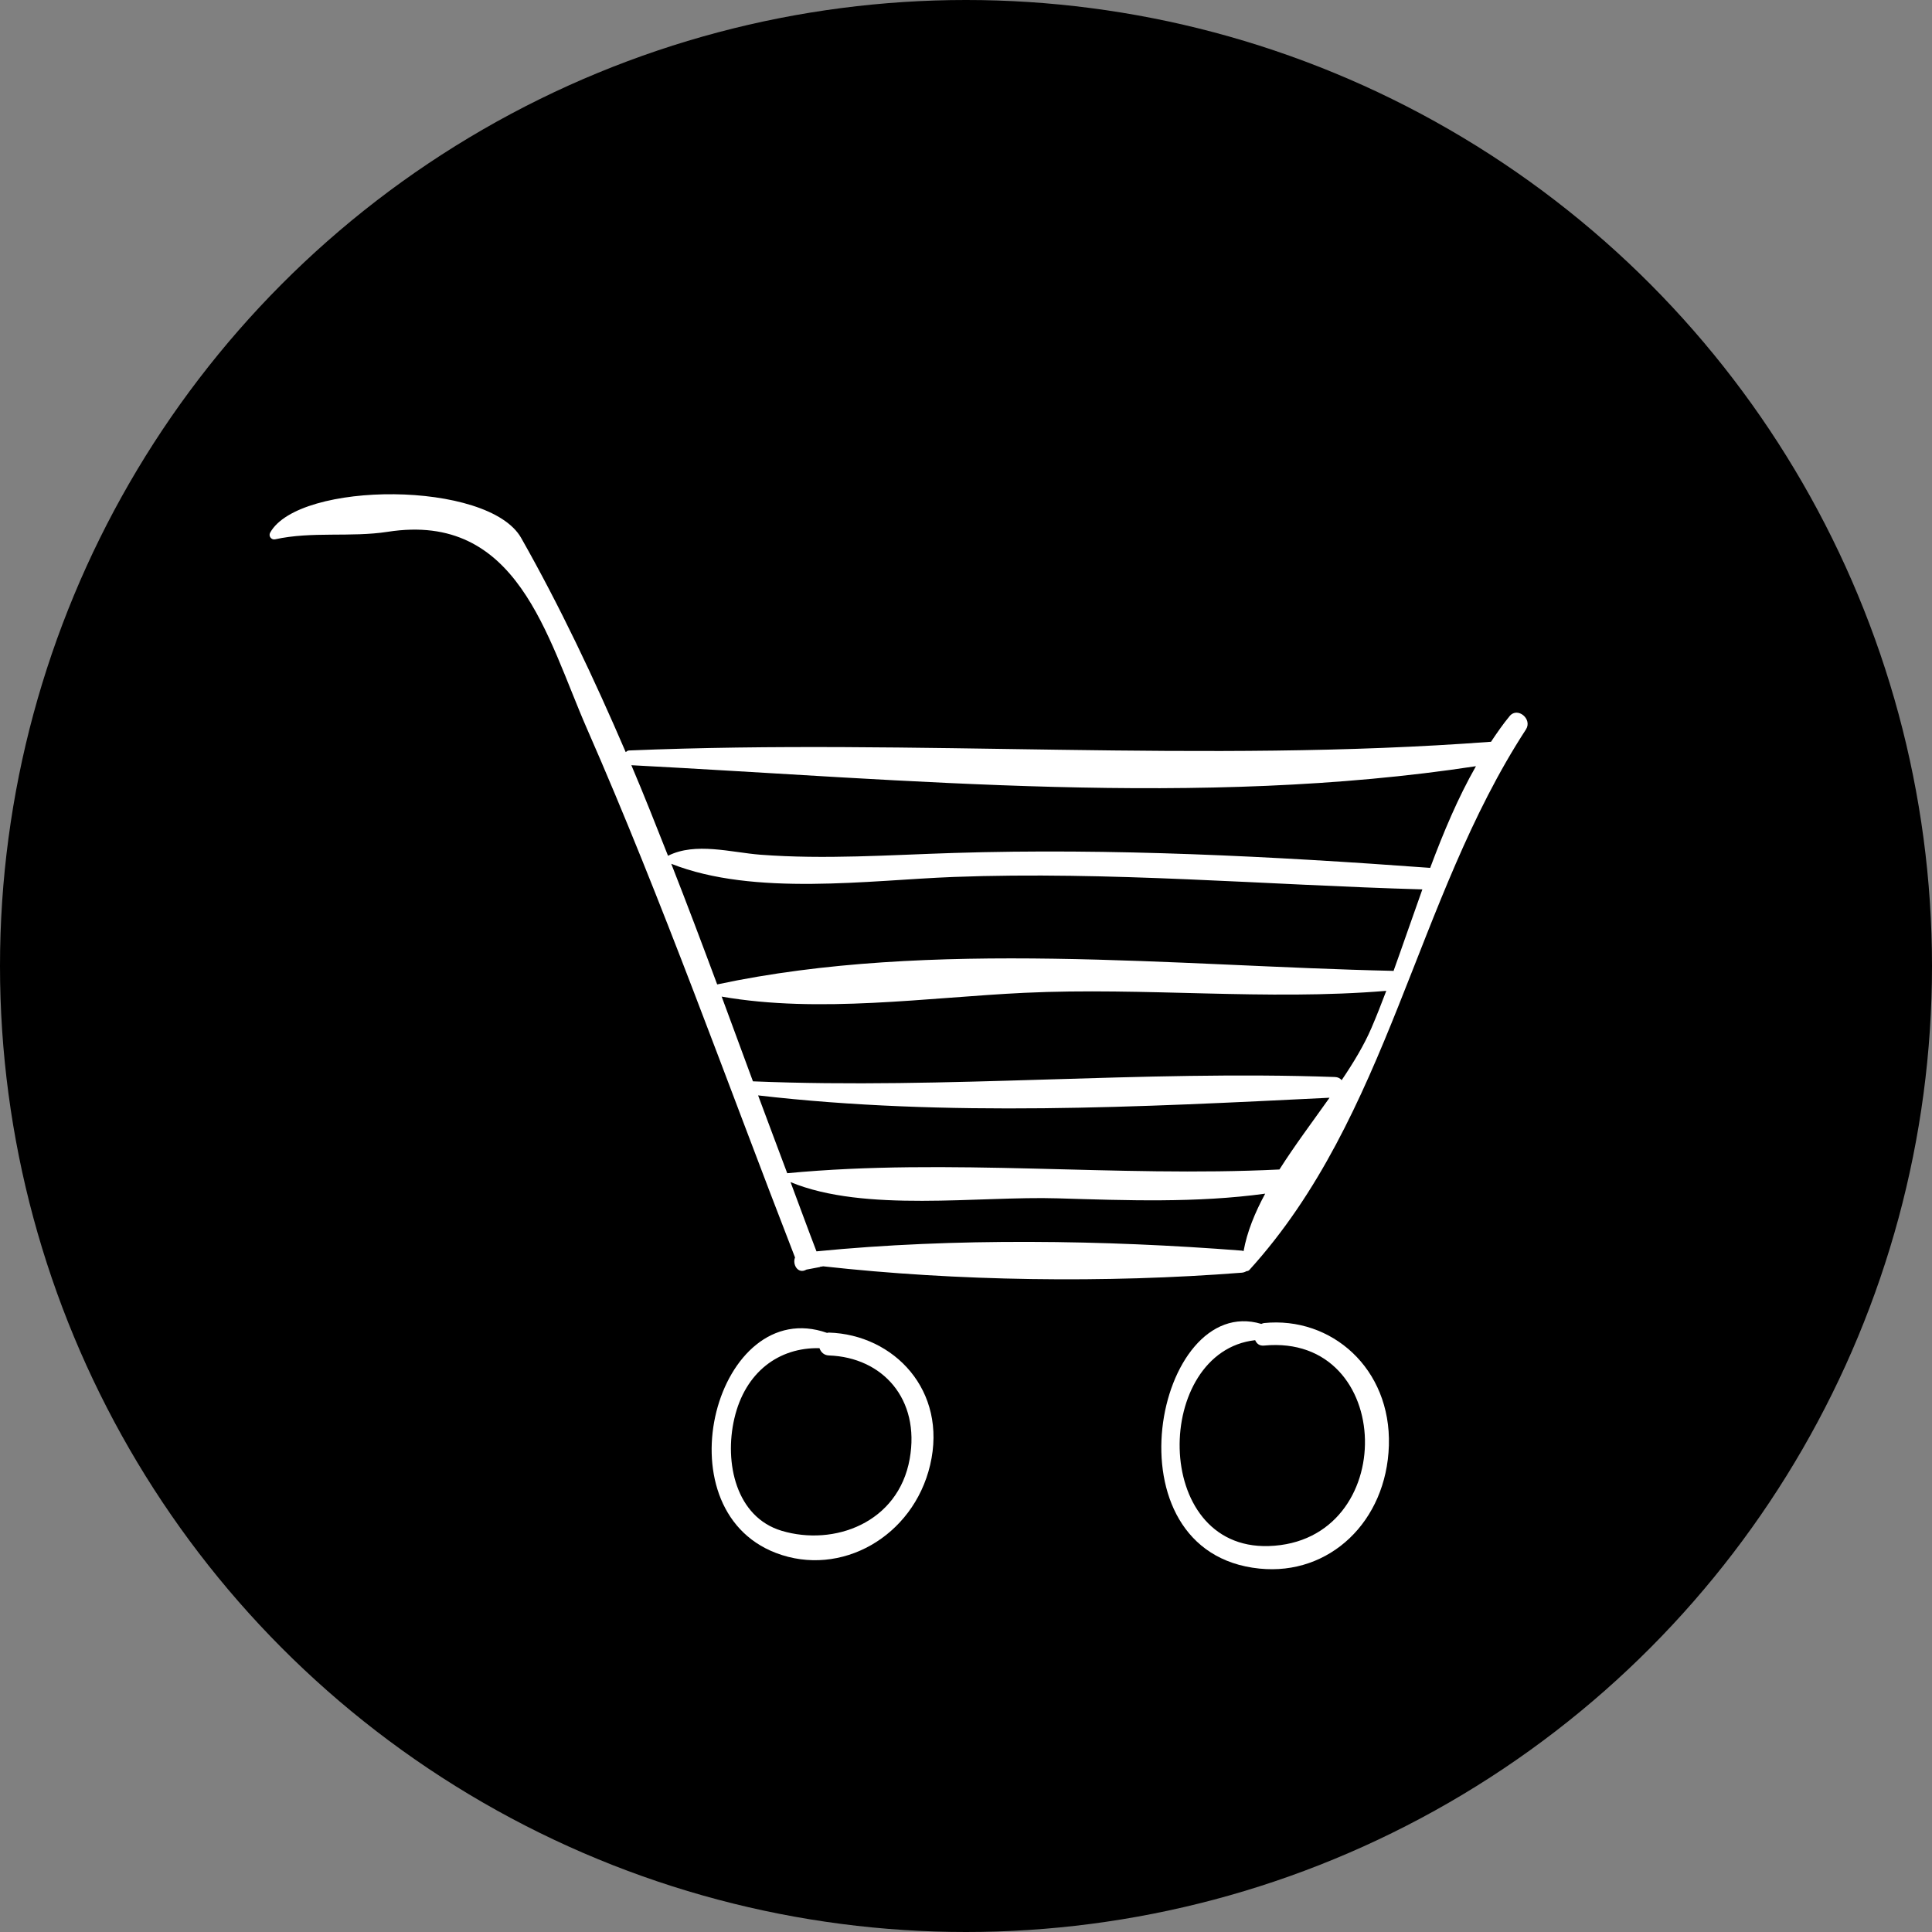 <svg width="43" height="43" viewBox="0 0 43 43" fill="none" xmlns="http://www.w3.org/2000/svg">
<rect x="0" y="0" width="43" height="43" fill="#808080" stroke="none"/>
<circle cx="21.5" cy="21.5" r="21.5" fill="black"/>
<path d="M33.603 15.934C33.452 16.115 33.317 16.313 33.183 16.512C33.179 16.512 33.176 16.509 33.172 16.51C26.769 16.992 20.401 16.437 14.001 16.703C13.967 16.704 13.948 16.723 13.926 16.739C13.22 15.098 12.462 13.494 11.599 11.972C10.87 10.688 6.655 10.705 6.014 11.853C5.968 11.935 6.043 12.02 6.12 12.004C6.946 11.822 7.804 11.964 8.63 11.836C11.526 11.386 12.168 14.173 13.066 16.223C14.754 20.073 16.17 24.06 17.695 27.988C17.632 28.137 17.757 28.368 17.949 28.257C18.05 28.238 18.15 28.219 18.25 28.2C18.253 28.2 18.248 28.196 18.25 28.195C18.277 28.194 18.297 28.187 18.321 28.184C21.286 28.514 24.601 28.563 27.638 28.326C27.679 28.323 27.713 28.309 27.742 28.292C27.766 28.291 27.789 28.284 27.807 28.265C30.918 24.837 31.495 20.025 33.962 16.236C34.113 16.004 33.777 15.728 33.603 15.934ZM27.678 27.846C27.664 27.842 27.653 27.836 27.638 27.835C24.582 27.597 21.239 27.548 18.172 27.851C17.977 27.344 17.788 26.824 17.595 26.31C19.244 26.993 21.784 26.617 23.542 26.671C25.069 26.717 26.635 26.776 28.159 26.567C27.93 26.99 27.755 27.417 27.678 27.846ZM28.476 26.029C24.84 26.208 21.135 25.768 17.521 26.112C17.306 25.534 17.088 24.962 16.873 24.38C21.07 24.866 25.383 24.639 29.591 24.432C29.22 24.956 28.819 25.489 28.476 26.029ZM30.524 22.879C30.361 23.259 30.127 23.647 29.861 24.041C29.828 24.001 29.779 23.973 29.713 23.971C25.395 23.817 21.081 24.245 16.758 24.067C16.526 23.439 16.296 22.811 16.062 22.181C18.231 22.56 20.624 22.201 22.796 22.097C25.474 21.97 28.184 22.275 30.854 22.053C30.747 22.335 30.639 22.612 30.524 22.879ZM31.015 21.612C31.009 21.612 31.005 21.609 30.998 21.608C26.18 21.503 20.727 20.892 15.962 21.91C15.628 21.012 15.29 20.116 14.94 19.225C16.788 19.955 19.353 19.589 21.227 19.518C24.703 19.388 28.181 19.697 31.657 19.795C31.438 20.406 31.229 21.018 31.015 21.612ZM31.831 19.316C28.314 19.058 24.75 18.874 21.227 18.984C19.788 19.029 18.36 19.132 16.922 19.023C16.276 18.973 15.478 18.738 14.868 19.047C14.601 18.372 14.335 17.696 14.052 17.031C20.218 17.352 26.707 17.99 32.85 17.053C32.451 17.752 32.127 18.525 31.831 19.316Z" fill="white"/>
<path d="M18.448 29.659C18.432 29.658 18.421 29.664 18.408 29.666C15.963 28.804 14.663 33.568 17.271 34.564C18.712 35.115 20.326 34.203 20.702 32.606C21.093 30.946 19.894 29.703 18.448 29.659ZM20.247 32.47C19.993 33.896 18.56 34.419 17.396 34.07C16.384 33.766 16.115 32.56 16.344 31.572C16.585 30.532 17.341 29.985 18.239 30.006C18.269 30.093 18.338 30.164 18.448 30.168C19.644 30.21 20.483 31.137 20.247 32.47Z" fill="white"/>
<path d="M28.132 29.447C28.11 29.45 28.092 29.459 28.073 29.466C25.722 28.759 24.562 34.561 28.033 34.912C29.593 35.07 30.86 33.862 30.912 32.172C30.964 30.456 29.631 29.294 28.132 29.447ZM28.236 34.41C25.611 34.491 25.68 30.08 27.936 29.828C27.967 29.903 28.03 29.958 28.132 29.948C31.062 29.666 31.16 34.32 28.236 34.41Z" fill="white"/>
</svg>
